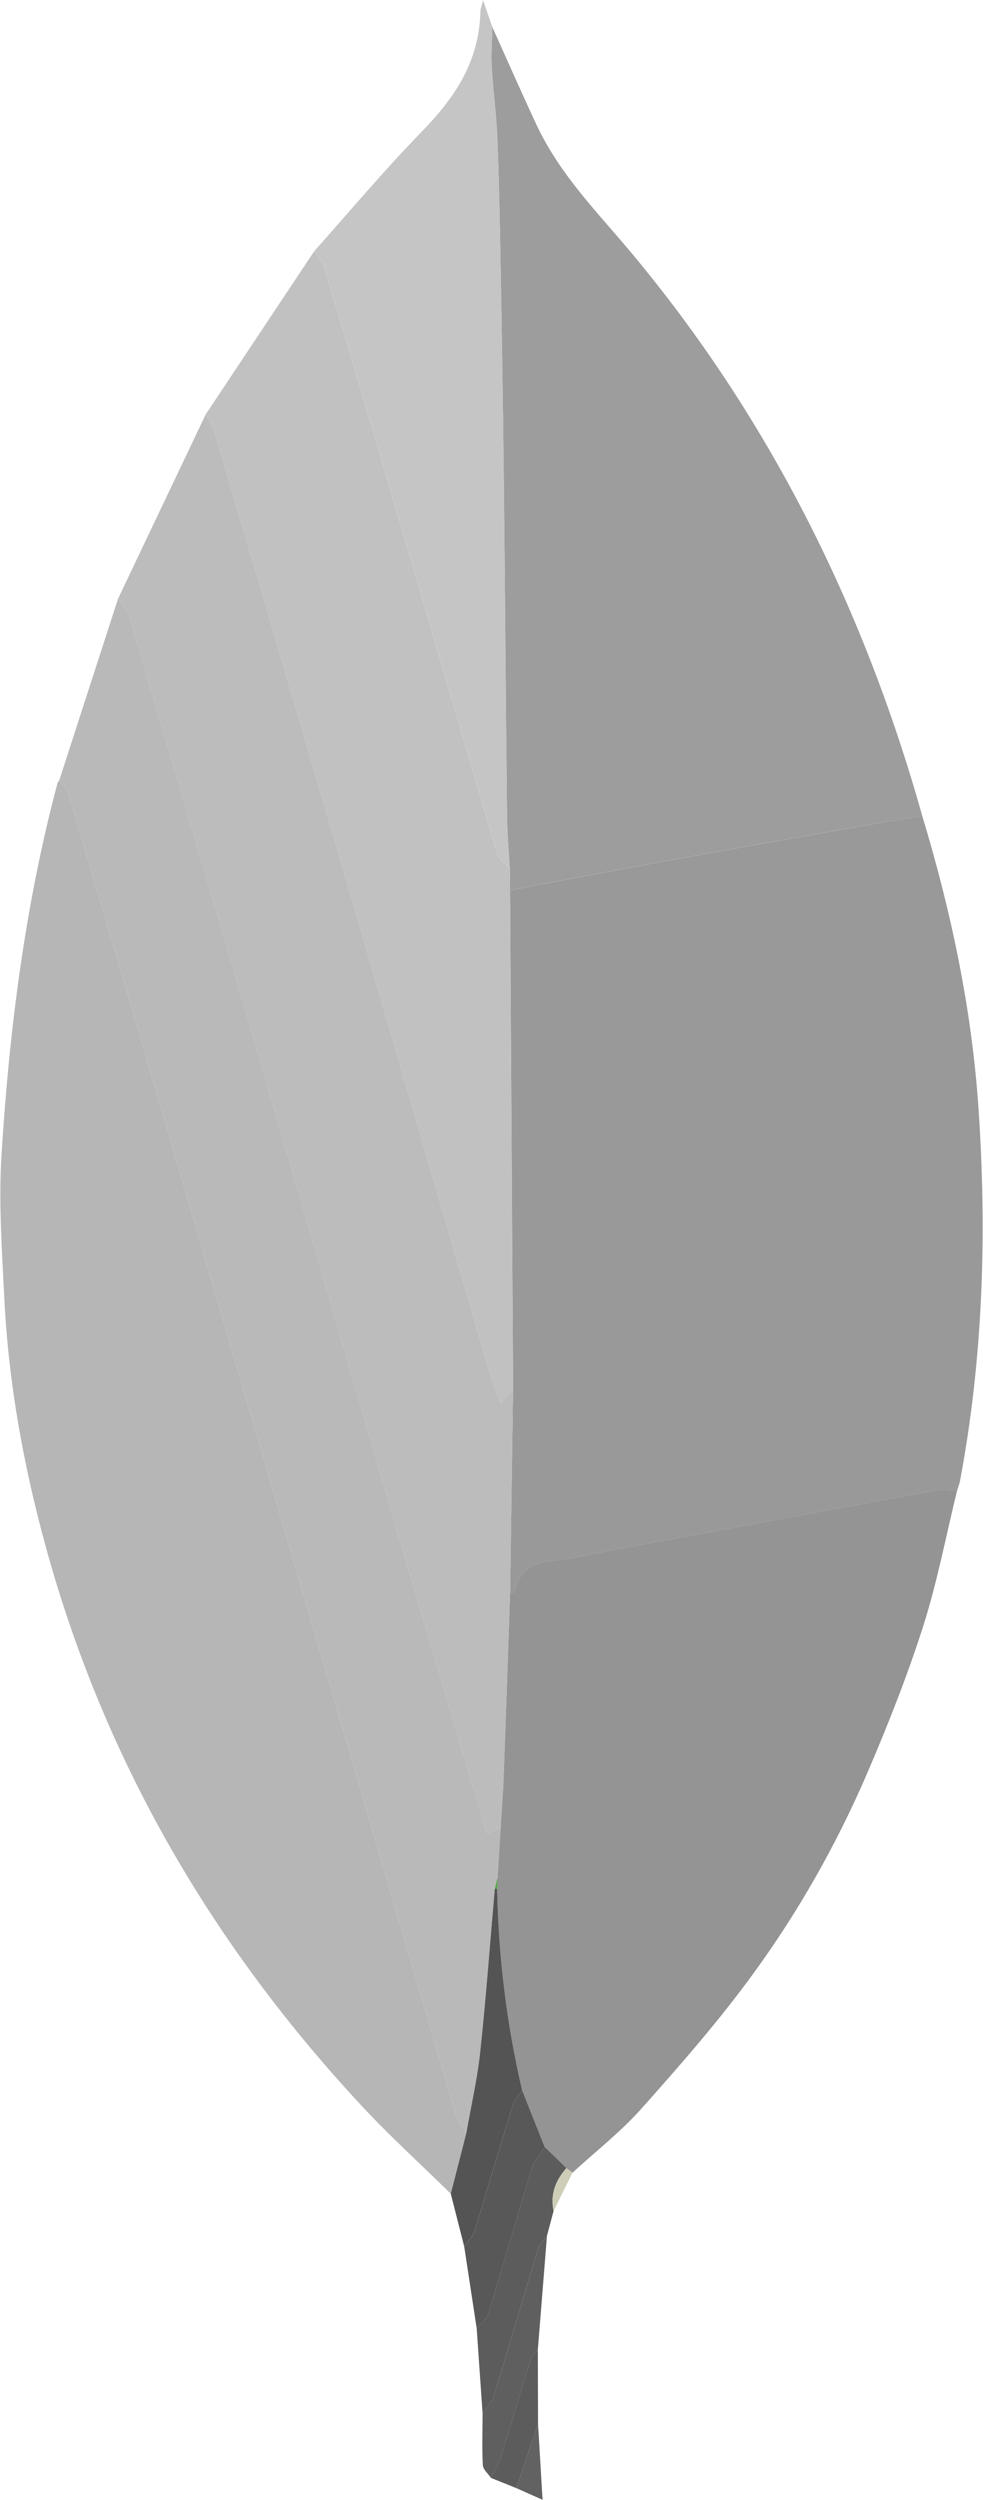 <svg width="192" height="488" viewBox="0 0 192 488" fill="none" xmlns="http://www.w3.org/2000/svg">
<path fill-rule="evenodd" clip-rule="evenodd" d="M180.133 159.248C185.751 177.82 189.797 196.78 191.127 216.432C192.779 240.812 192.023 265.02 187.525 289C187.403 289.66 187.144 290.28 186.951 290.92C185.541 290.924 184.102 290.724 182.723 290.968C171.072 293.06 159.431 295.228 147.79 297.384C135.757 299.612 123.706 301.752 111.694 304.132C107.438 304.972 102.171 303.968 100.452 310.696C100.403 310.88 99.913 310.912 99.63 311.016L100.211 270.812L99.619 173.804L105.226 172.704C114.396 170.988 123.566 169.248 132.743 167.58C143.695 165.592 154.657 163.66 165.615 161.72C170.449 160.86 175.289 160.072 180.133 159.248Z" fill="#999999"/>
<path fill-rule="evenodd" clip-rule="evenodd" d="M88.052 428.216C82.137 422.404 76.015 416.848 70.345 410.736C39.836 377.848 17.52 339.14 6.53 292.472C3.502 279.628 1.483 266.576 0.835 253.304C0.38 244.016 -0.278 234.644 0.296 225.404C1.826 200.828 4.934 176.488 11.241 152.816L11.587 152.264C12.2 153.196 13.082 154.02 13.393 155.072C19.55 175.792 25.661 196.528 31.74 217.276C50.843 282.476 69.922 347.692 89.056 412.876C89.431 414.148 90.4 415.192 91.097 416.34L88.052 428.216Z" fill="#B7B6B6"/>
<path fill-rule="evenodd" clip-rule="evenodd" d="M180.133 159.248C175.289 160.072 170.445 160.86 165.612 161.712C154.653 163.652 143.691 165.584 132.74 167.572C123.563 169.24 114.393 170.98 105.223 172.696L99.615 173.796L99.573 169.616C99.388 166.18 99.07 162.748 99.034 159.312C98.793 137.4 98.642 115.488 98.404 93.576C98.257 79.86 98.037 66.148 97.792 52.436C97.641 43.916 97.481 35.392 97.144 26.884C96.963 22.312 96.319 17.764 96.056 13.192C95.909 10.564 96.112 7.916 96.157 5.276C99.017 11.608 101.814 17.988 104.754 24.272C109.398 34.208 116.797 41.528 123.458 49.516C149.788 81.084 168.482 117.788 180.133 159.248Z" fill="#9D9D9D"/>
<path fill-rule="evenodd" clip-rule="evenodd" d="M99.626 311.012C99.909 310.908 100.403 310.876 100.449 310.692C102.167 303.964 107.435 304.968 111.691 304.128C123.703 301.752 135.753 299.608 147.786 297.38C159.427 295.224 171.068 293.056 182.72 290.964C184.099 290.716 185.537 290.92 186.948 290.916C184.771 299.796 183.056 308.868 180.294 317.504C177.158 327.3 173.364 336.86 169.336 346.232C163.305 360.211 155.84 373.32 147.1 385.284C140.384 394.516 132.897 403.048 125.393 411.476C121.246 416.136 116.356 419.932 111.806 424.12L110.627 423.2L106.378 419.048L101.982 408.036C98.979 395.19 97.341 381.978 97.103 368.684L97.183 366.44L97.781 356.736C97.981 353.424 98.247 350.116 98.37 346.796C98.821 334.868 99.213 322.94 99.626 311.012Z" fill="#949494"/>
<path fill-rule="evenodd" clip-rule="evenodd" d="M99.626 311.012C99.213 322.94 98.821 334.868 98.377 346.8C98.254 350.12 97.988 353.428 97.789 356.74L95.111 357.896C89.165 337.888 83.215 318.092 77.394 298.244C67.769 265.408 58.26 232.52 48.649 199.676C40.886 173.166 33.069 146.676 25.199 120.208C24.831 118.968 23.774 118 23.039 116.904L40.175 80.896C40.763 82.064 41.54 83.156 41.911 84.412C49.847 111.22 57.743 138.044 65.599 164.884C75.805 199.804 85.948 234.752 96.147 269.676C96.553 271.072 97.225 272.36 97.865 273.924L100.211 270.804L99.626 311.012Z" fill="#BDBCBC"/>
<path fill-rule="evenodd" clip-rule="evenodd" d="M23.042 116.908C23.777 118.004 24.831 118.972 25.202 120.212C33.072 146.68 40.889 173.17 48.652 199.68C58.263 232.524 67.772 265.412 77.397 298.248C83.214 318.092 89.164 337.892 95.114 357.9L97.792 356.744L97.193 366.448L96.651 368.684C95.72 379.308 94.936 389.956 93.802 400.556C93.231 405.868 92.02 411.084 91.1 416.344C90.407 415.196 89.434 414.152 89.059 412.88C69.925 347.692 50.846 282.48 31.743 217.28C25.666 196.531 19.55 175.796 13.396 155.076C13.085 154.024 12.206 153.2 11.59 152.268L23.042 116.908Z" fill="#BAB9B9"/>
<path fill-rule="evenodd" clip-rule="evenodd" d="M100.207 270.808L97.862 273.928C97.221 272.364 96.549 271.072 96.143 269.68C85.948 234.756 75.801 199.808 65.595 164.888C57.74 138.049 49.844 111.224 41.907 84.416C41.54 83.16 40.763 82.064 40.171 80.9L61.364 49.04C62.032 50.06 62.984 50.968 63.331 52.116C69.214 71.8 75.045 91.508 80.841 111.228C86.256 129.644 91.59 148.088 97.067 166.48C97.435 167.712 98.712 168.584 99.566 169.624L99.608 173.804C99.811 206.132 100.011 238.472 100.207 270.808Z" fill="#C2C1C1"/>
<path fill-rule="evenodd" clip-rule="evenodd" d="M99.574 169.616C98.72 168.576 97.442 167.704 97.075 166.472C91.597 148.08 86.263 129.636 80.849 111.22C75.053 91.5 69.222 71.796 63.338 52.108C62.992 50.96 62.04 50.052 61.371 49.032C68.263 41.32 74.941 33.332 82.109 25.976C88.482 19.44 93.606 12.432 93.841 2.104C93.851 1.676 94.047 1.248 94.348 0.048L96.165 5.272C96.119 7.916 95.913 10.56 96.063 13.188C96.326 17.76 96.97 22.308 97.152 26.88C97.488 35.388 97.649 43.912 97.799 52.432C98.041 66.144 98.261 79.856 98.412 93.572C98.646 115.484 98.8 137.396 99.042 159.308C99.07 162.752 99.385 166.18 99.574 169.616Z" fill="#C6C5C5"/>
<path fill-rule="evenodd" clip-rule="evenodd" d="M91.093 416.34C92.013 411.08 93.224 405.86 93.795 400.552C94.932 389.956 95.713 379.304 96.644 368.68L96.875 368.64L97.106 368.684C97.344 381.978 98.982 395.19 101.985 408.036C101.369 408.964 100.497 409.792 100.172 410.84C97.627 419.04 95.23 427.304 92.671 435.504C92.321 436.624 91.348 437.496 90.662 438.48L88.048 428.216L91.093 416.34Z" fill="#545454"/>
<path fill-rule="evenodd" clip-rule="evenodd" d="M90.666 438.484C91.352 437.5 92.329 436.628 92.675 435.508C95.234 427.308 97.635 419.048 100.176 410.844C100.501 409.796 101.369 408.968 101.989 408.04L106.381 419.056C105.513 420.464 104.316 421.732 103.833 423.3L95.419 451.536C95.073 452.668 93.889 453.468 93.099 454.424L90.666 438.484Z" fill="#585858"/>
<path fill-rule="evenodd" clip-rule="evenodd" d="M93.099 454.42C93.893 453.468 95.073 452.664 95.419 451.532L103.833 423.296C104.313 421.732 105.513 420.46 106.381 419.052L110.634 423.2C108.579 425.52 107.438 428.2 108.124 431.588L106.833 436.42C106.245 437.248 105.394 437.968 105.104 438.916C102.167 448.528 99.364 458.192 96.406 467.804C96.032 469.024 94.992 469.98 94.257 471.052C93.876 465.504 93.487 459.968 93.099 454.42Z" fill="#5C5C5C"/>
<path fill-rule="evenodd" clip-rule="evenodd" d="M94.261 471.052C94.992 469.976 96.032 469.02 96.41 467.804C99.367 458.196 102.171 448.532 105.107 438.916C105.398 437.972 106.245 437.248 106.836 436.42L105.055 458.6C104.579 459.228 103.889 459.776 103.662 460.508C101.649 466.964 99.752 473.468 97.733 479.924C97.316 481.256 96.518 482.432 95.895 483.676C95.342 482.848 94.352 482.048 94.306 481.184C94.128 477.82 94.25 474.432 94.261 471.052Z" fill="#5F5F5F"/>
<path fill-rule="evenodd" clip-rule="evenodd" d="M95.892 483.676C96.515 482.428 97.313 481.252 97.729 479.924C99.752 473.472 101.646 466.968 103.658 460.508C103.886 459.776 104.579 459.232 105.051 458.6L105.093 473.16L100.83 485.656L95.892 483.676Z" fill="#5C5C5C"/>
<path fill-rule="evenodd" clip-rule="evenodd" d="M100.83 485.66L105.093 473.164L105.972 487.948L100.83 485.66Z" fill="#626262"/>
<path fill-rule="evenodd" clip-rule="evenodd" d="M108.124 431.592C107.438 428.204 108.575 425.52 110.633 423.204L111.813 424.124L108.124 431.592Z" fill="#CECDB7"/>
<path fill-rule="evenodd" clip-rule="evenodd" d="M97.106 368.688L96.875 368.644L96.644 368.684L97.186 366.448L97.106 368.688Z" fill="#4FAA41"/>
</svg>
